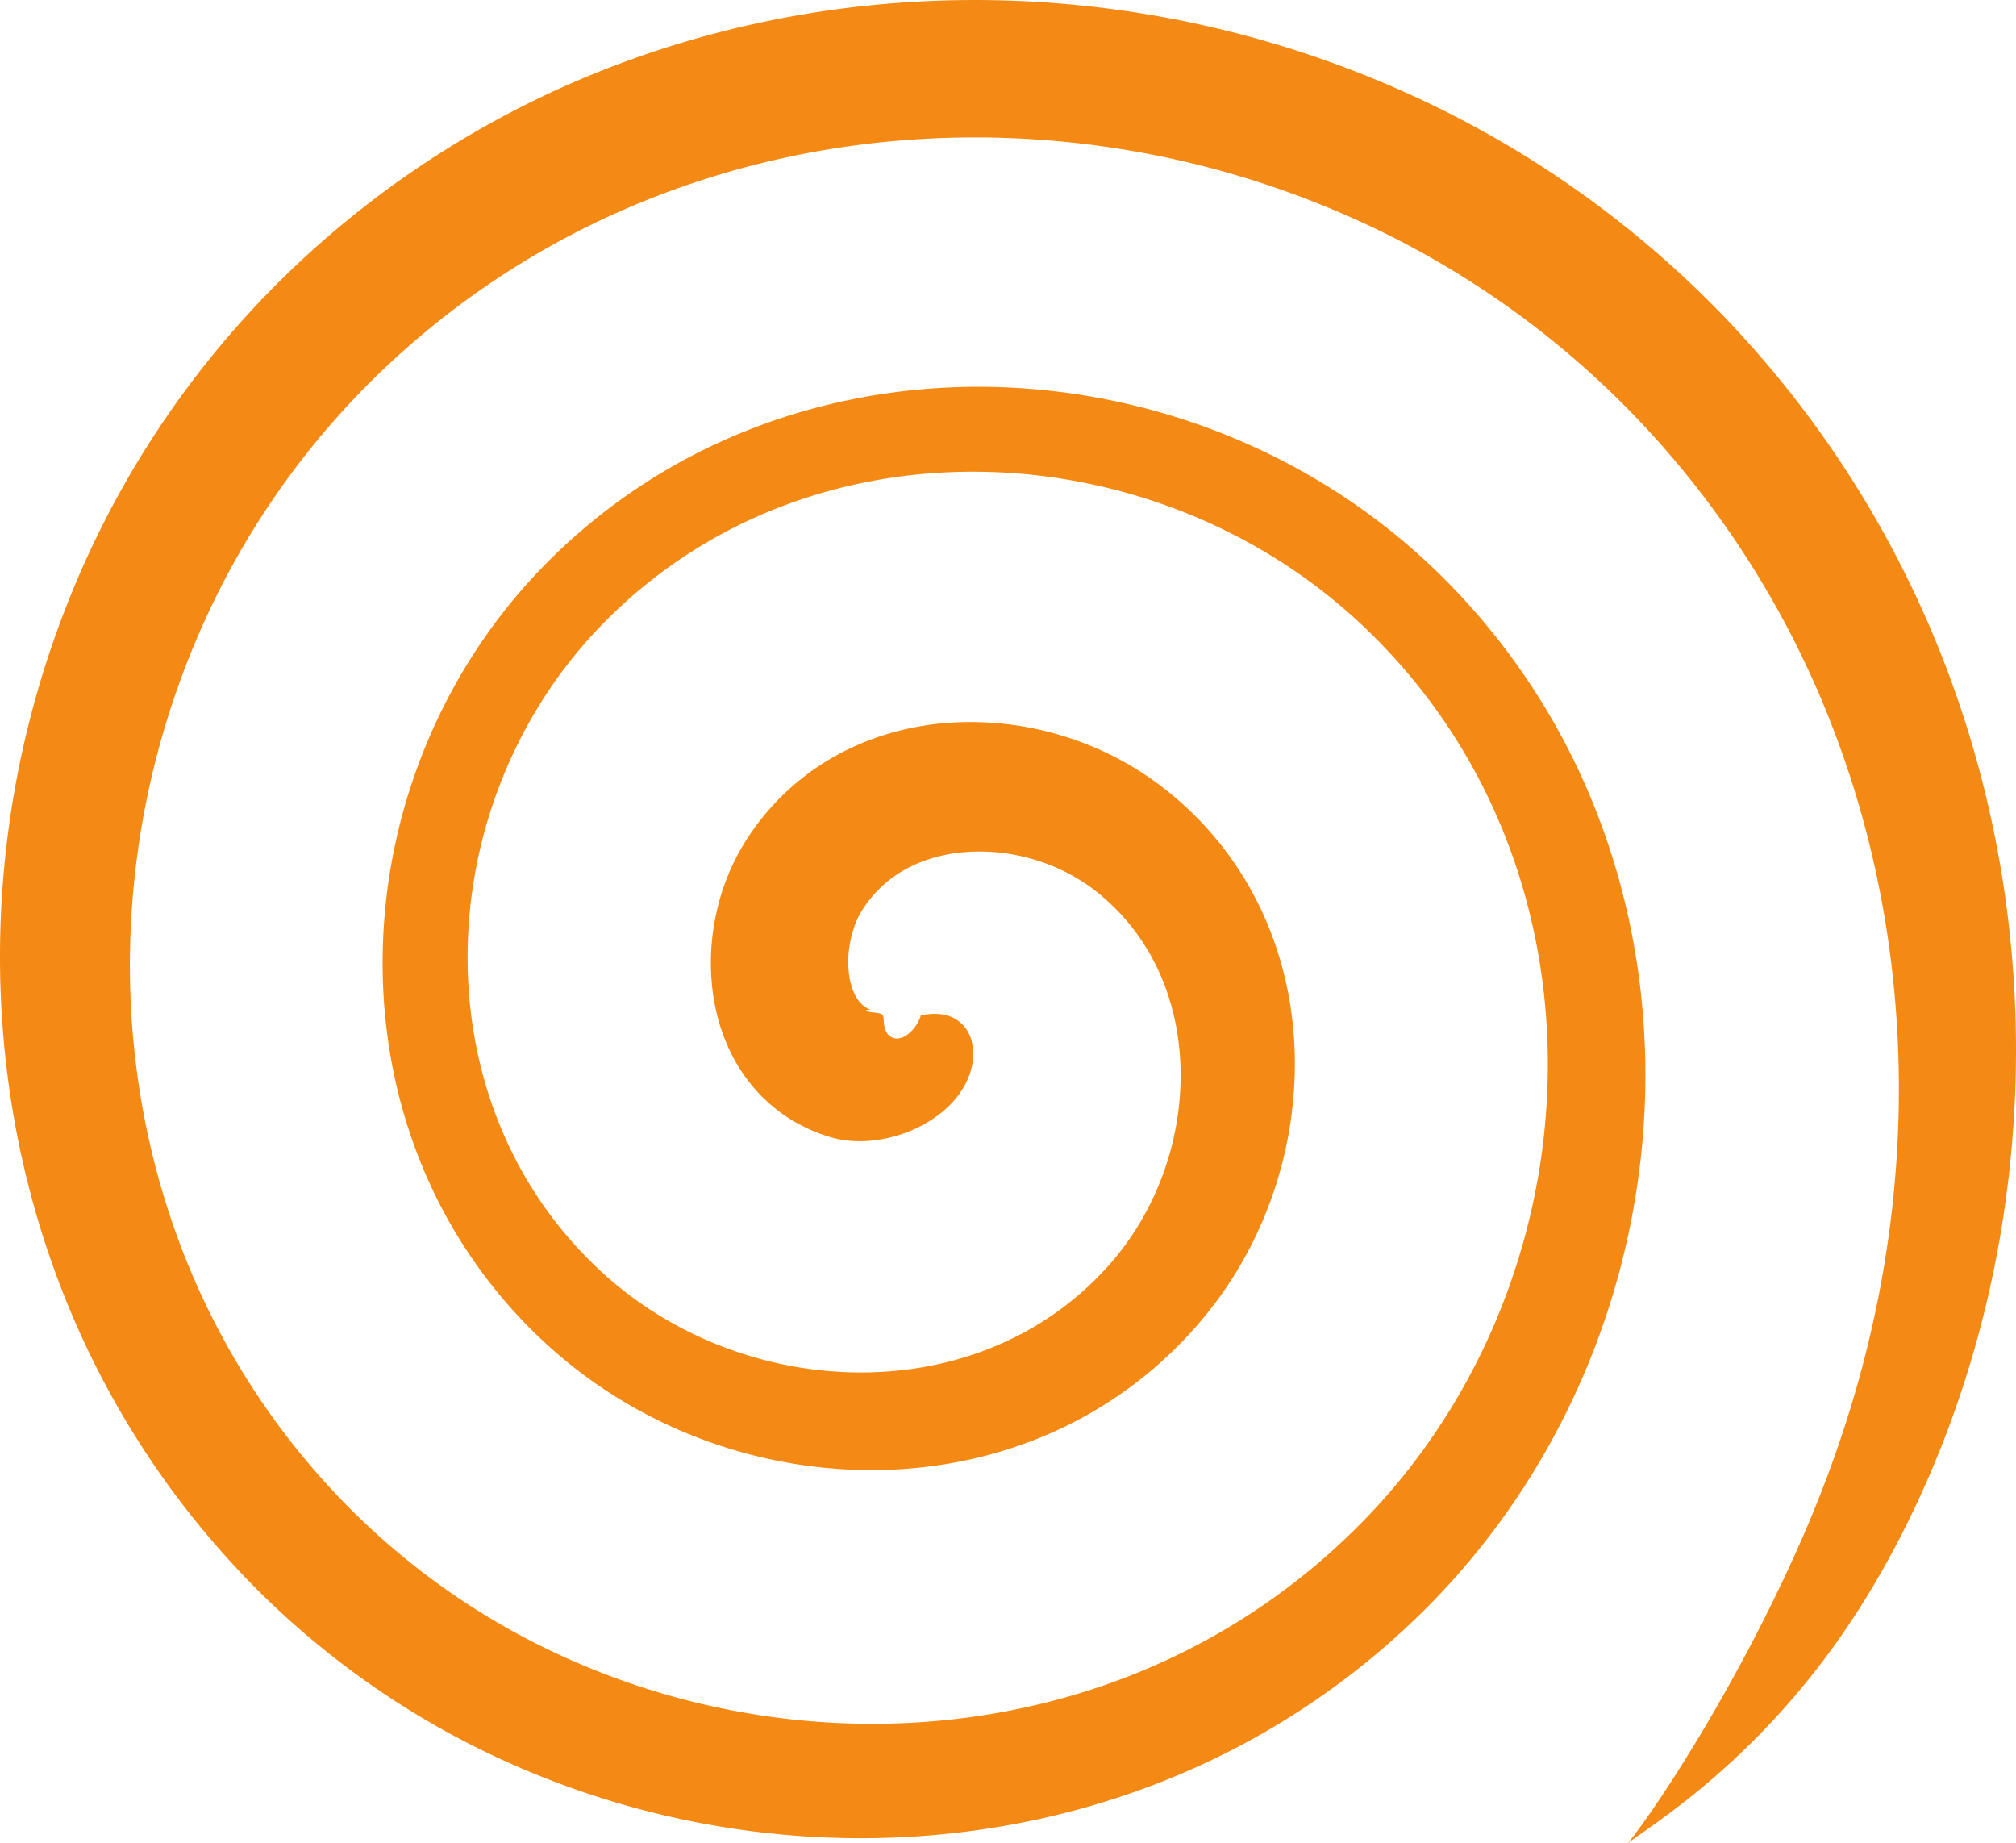 <svg xmlns="http://www.w3.org/2000/svg" width="358.375" height="327.547" viewBox="0 0 94.82 86.663"><path d="M43.314 47.732c-.052.264-.448.978-1 1.09a.561.561 0 0 1-.5-.132.703.703 0 0 1-.164-.248c-.082-.202-.079-.397-.091-.541-.01-.114-.032-.176-.1-.215-.11-.063-.354-.06-.551-.1-.085-.016-.16-.04-.168-.066-.006-.024.045-.055.246-.013a1.446 1.446 0 0 1-.4-.235 1.389 1.389 0 0 1-.246-.275c-.142-.206-.299-.535-.384-1.026a4.733 4.733 0 0 1 .018-1.601c.099-.557.28-1.057.503-1.446a5.58 5.58 0 0 1 1.956-1.956c.775-.46 1.703-.768 2.742-.88a8.846 8.846 0 0 1 3.182.254 8.883 8.883 0 0 1 2.929 1.369c1.319.974 2.32 2.186 3.021 3.56.697 1.367 1.102 2.908 1.2 4.528a13.465 13.465 0 0 1-.624 4.88 13.404 13.404 0 0 1-2.38 4.411 14.66 14.66 0 0 1-5.199 3.996c-1.971.907-4.127 1.384-6.325 1.446-4.516.126-9.057-1.498-12.457-4.516a19.152 19.152 0 0 1-4.898-6.827c-1.1-2.584-1.622-5.347-1.631-8.091-.02-5.885 2.29-11.47 6.102-15.495a23.37 23.37 0 0 1 8.406-5.686c3.033-1.2 6.35-1.796 9.759-1.731 6.467.122 13.204 2.64 18.279 7.665a27.41 27.41 0 0 1 6.397 9.845c1.352 3.575 1.97 7.418 1.85 11.292-.233 7.634-3.327 15.283-9.064 20.936a31.251 31.251 0 0 1-11.197 7.112c-4.089 1.507-8.44 2.16-12.775 2.001a35.145 35.145 0 0 1-12.687-2.883 34.096 34.096 0 0 1-10.887-7.505 35.087 35.087 0 0 1-7.851-12.528C6.649 53.51 5.95 48.65 6.14 43.86a39.215 39.215 0 0 1 3.253-14.146 38.026 38.026 0 0 1 8.422-12.14A39.097 39.097 0 0 1 31.696 8.92c5.191-1.882 10.587-2.625 15.802-2.427a43.632 43.632 0 0 1 15.704 3.58A42.423 42.423 0 0 1 76.74 19.41a43.866 43.866 0 0 1 9.653 15.314c2.289 6.153 3.021 12.21 2.908 17.534-.155 7.264-1.867 13.313-3.557 17.692a61.03 61.03 0 0 1-1.436 3.403c-3.089 6.759-6.687 12.041-7.732 13.31 1.437-1.068 6.743-4.319 11.157-11.469a43.674 43.674 0 0 0 1.943-3.504c2.299-4.626 4.563-11.12 5.05-19.204.358-5.913-.26-12.752-2.71-19.783a48.88 48.88 0 0 0-10.754-17.632A48.059 48.059 0 0 0 65.775 4.2 49.53 49.53 0 0 0 47.745.037c-5.995-.232-12.231.628-18.254 2.83a45.284 45.284 0 0 0-16.115 10.136 44.104 44.104 0 0 0-9.731 14.225A45.223 45.223 0 0 0 .02 43.652c-.165 5.546.7 11.184 2.713 16.539a40.938 40.938 0 0 0 9.321 14.516 39.68 39.68 0 0 0 12.818 8.594 40.581 40.581 0 0 0 14.722 3.13c5.01.112 10.038-.716 14.765-2.537a36.417 36.417 0 0 0 12.896-8.445c6.594-6.704 9.994-15.61 10.13-24.357.069-4.455-.706-8.875-2.328-12.99a31.898 31.898 0 0 0-7.548-11.295c-5.981-5.762-13.786-8.544-21.193-8.617-3.92-.038-7.749.674-11.267 2.089a27.572 27.572 0 0 0-9.778 6.65c-4.48 4.733-7.222 11.249-7.274 18.158-.024 3.238.548 6.542 1.832 9.682a23.41 23.41 0 0 0 5.834 8.397c4.142 3.829 9.713 5.98 15.38 5.964 2.772-.008 5.571-.537 8.198-1.661a19.508 19.508 0 0 0 7.059-5.141 18.522 18.522 0 0 0 3.497-5.971 18.77 18.77 0 0 0 1.1-6.77c-.056-2.306-.556-4.613-1.554-6.751a15.666 15.666 0 0 0-4.535-5.714 14.634 14.634 0 0 0-4.783-2.505 14.775 14.775 0 0 0-5.358-.632c-1.84.127-3.66.62-5.31 1.527a11.728 11.728 0 0 0-4.294 4.05 10.521 10.521 0 0 0-1.417 3.6 10.732 10.732 0 0 0-.054 3.932c.245 1.374.788 2.713 1.69 3.847a7.465 7.465 0 0 0 1.689 1.556 7.65 7.65 0 0 0 2.182 1.003c.549.15 1.068.177 1.486.162a6.19 6.19 0 0 0 1.287-.188 6.192 6.192 0 0 0 2.326-1.13c.388-.311.726-.673.987-1.08.33-.515.514-1.07.535-1.605a2.36 2.36 0 0 0-.079-.726 1.678 1.678 0 0 0-.585-.896c-.687-.539-1.58-.313-1.796-.305z" fill="#f48914"/></svg>